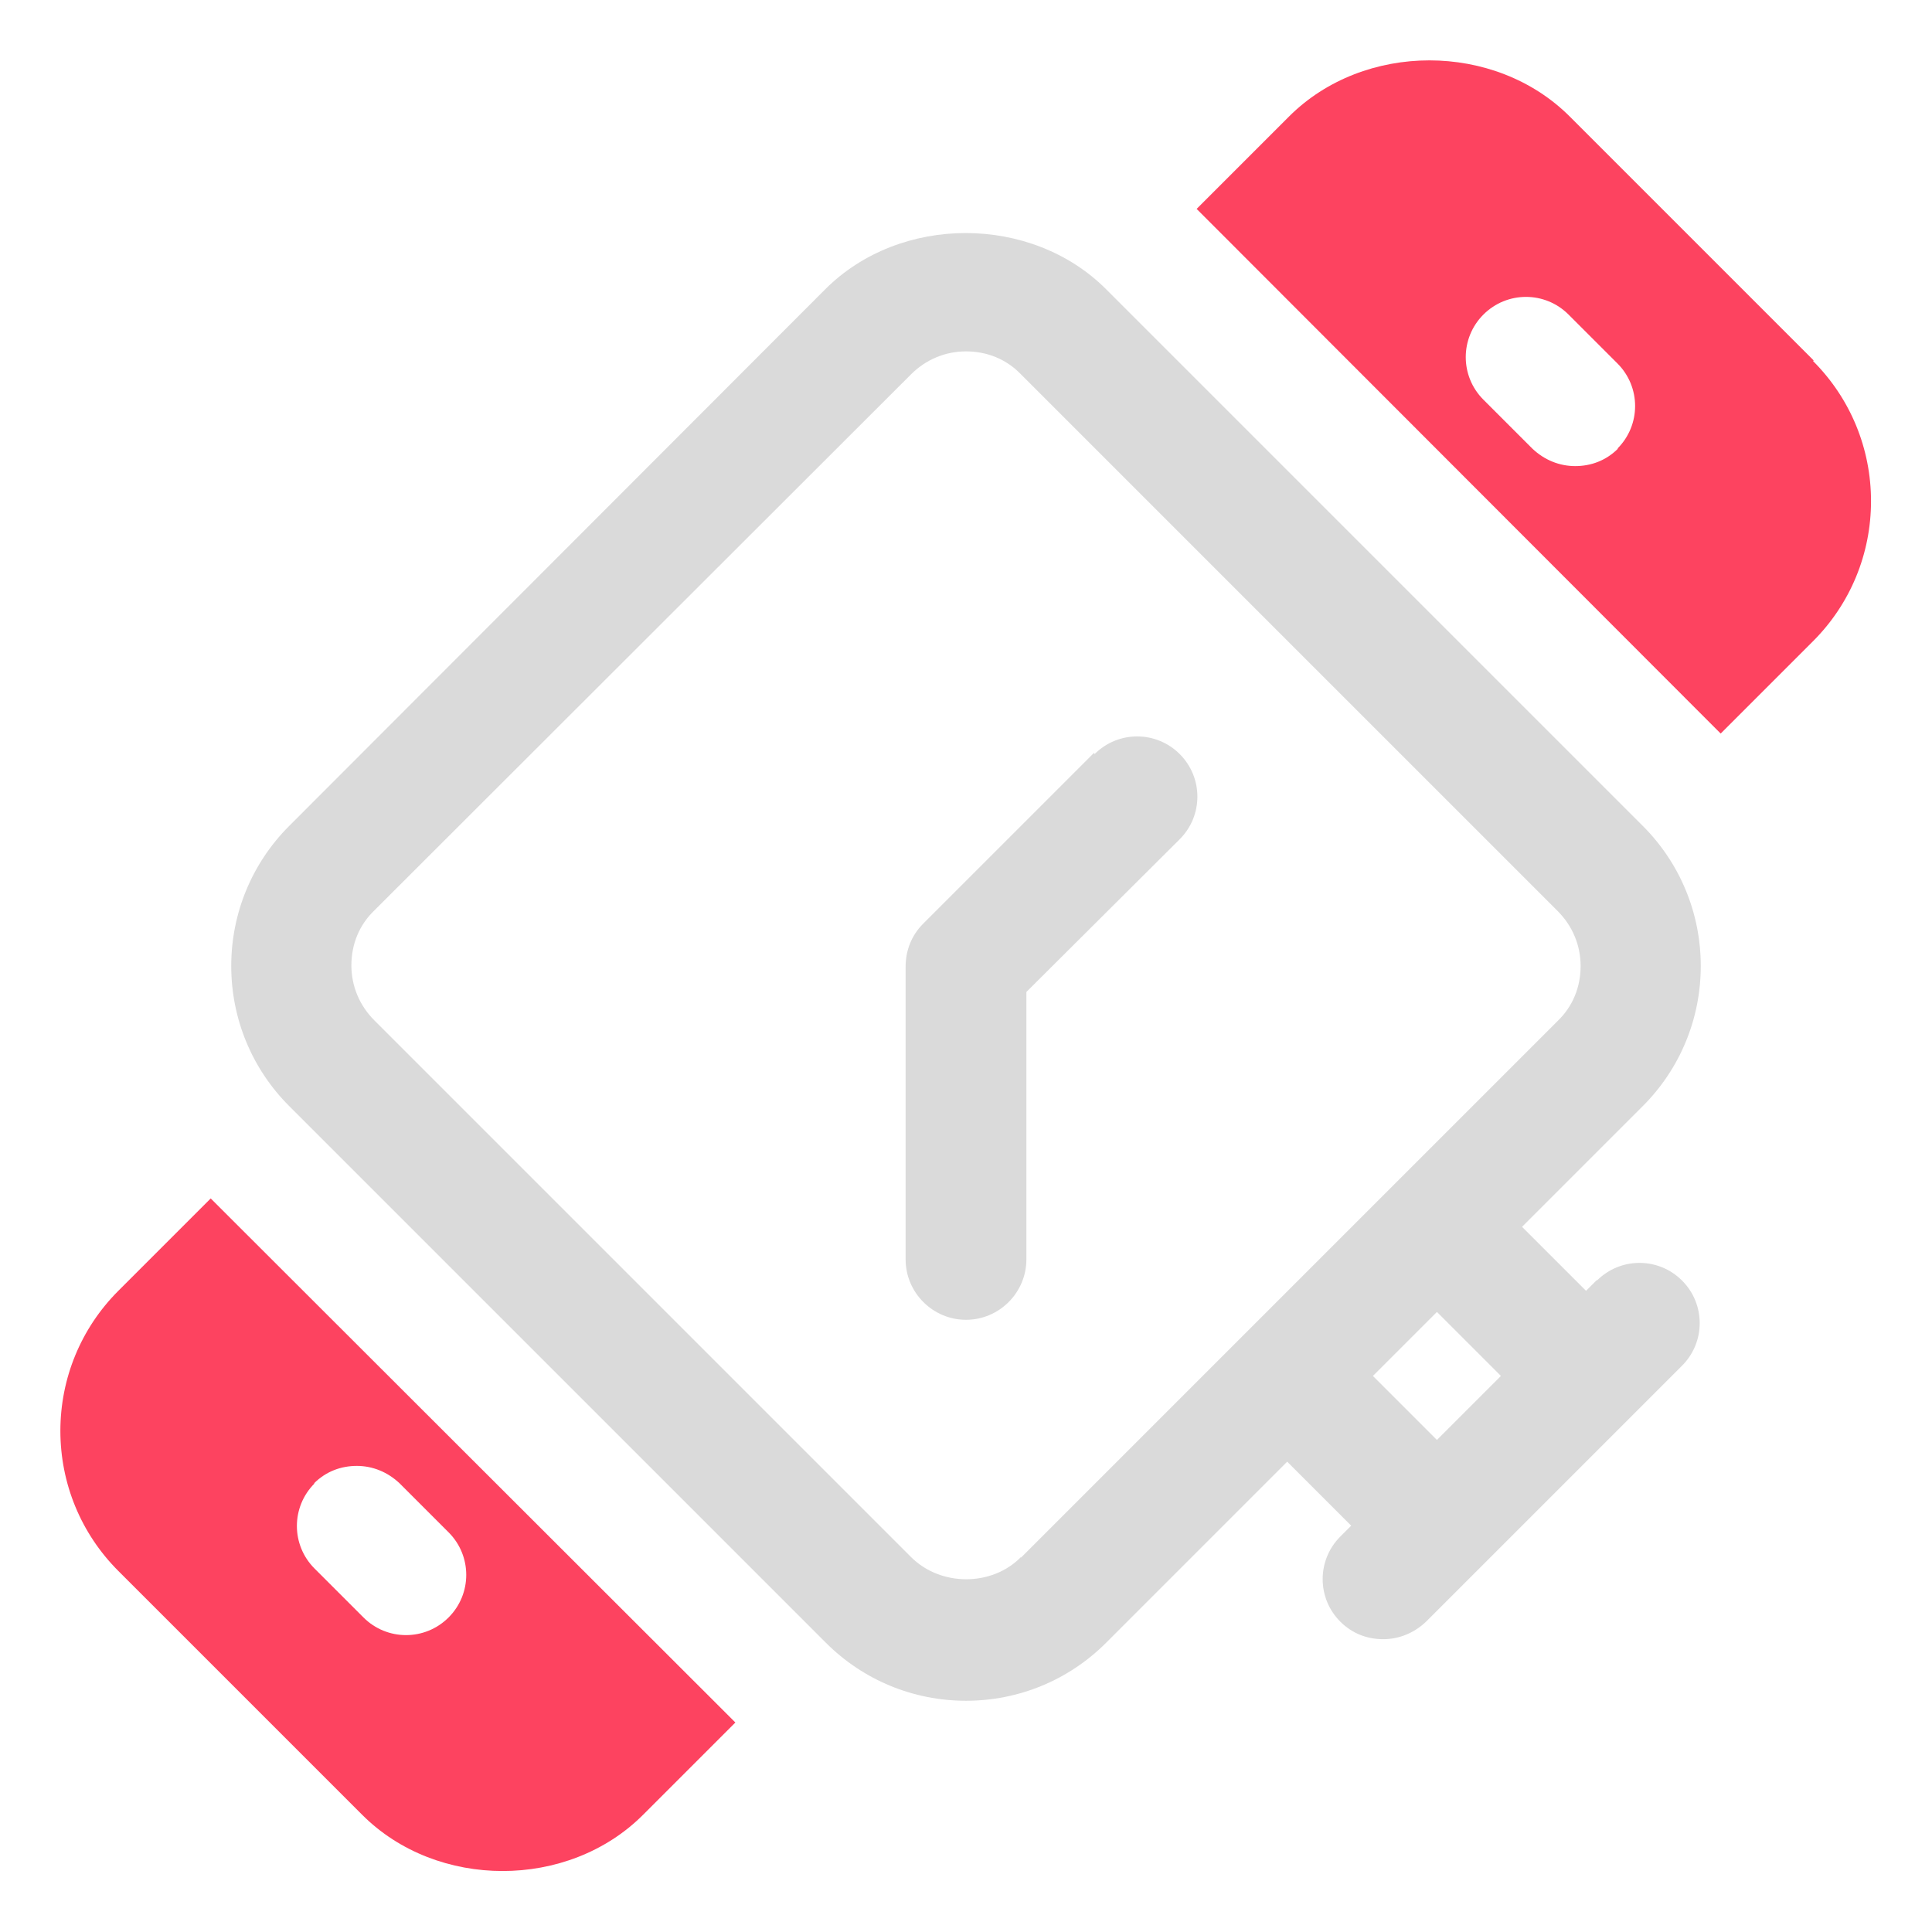 <?xml version="1.0" encoding="UTF-8"?>
<svg id="OBJECT" xmlns="http://www.w3.org/2000/svg" viewBox="0 0 32 32">
  <defs>
    <style>
      .cls-1 {
        fill: #FD4360;
      }

      .cls-1, .cls-2 {
        stroke-width: 0px;
      }

      .cls-2 {
        fill: #dadada;
      }
    </style>
  </defs>
  <g>
    <path class="cls-2" d="m26.45,21.2l-.18.18-1.06-1.06,2-2c.62-.62.96-1.45.96-2.32s-.34-1.7-.96-2.32l-8.89-8.89c-1.24-1.24-3.41-1.24-4.65,0L4.79,13.68c-.62.62-.96,1.45-.96,2.32s.34,1.7.96,2.32l8.89,8.89c.62.62,1.45.96,2.32.96s1.7-.34,2.32-.96l3-3,1.06,1.06-.18.18c-.39.39-.39,1.02,0,1.41.2.2.45.29.71.29s.51-.1.71-.29l4.24-4.24c.39-.39.39-1.02,0-1.41s-1.02-.39-1.41,0Zm-9.54,4.59c-.48.49-1.33.49-1.82,0h0l-8.89-8.89c-.24-.24-.38-.56-.38-.91s.13-.67.38-.91L15.09,6.2c.24-.24.56-.38.91-.38s.67.13.91.38l8.89,8.89c.24.24.38.56.38.91s-.13.67-.38.91l-8.89,8.89Zm5.83-3l1.06-1.06,1.06,1.06-1.06,1.06-1.06-1.06Z"/>
    <path class="cls-2" d="m18.12,12.47l-2.83,2.83c-.19.19-.29.44-.29.71v4.85c0,.55.45,1,1,1s1-.45,1-1v-4.43s2.54-2.53,2.54-2.53c.39-.39.39-1.02,0-1.41s-1.02-.39-1.41,0Z"/>
  </g>
  <g>
    <path class="cls-1" d="m30.04,5.97l-4.04-4.04c-1.24-1.24-3.41-1.24-4.65,0l-1.53,1.53,8.68,8.69,1.53-1.53c.62-.62.96-1.45.96-2.32s-.34-1.7-.96-2.32Zm-3.24,1.46c-.2.2-.45.29-.71.29s-.51-.1-.71-.29l-.81-.81c-.39-.39-.39-1.02,0-1.41s1.02-.39,1.41,0l.81.81c.39.39.39,1.02,0,1.41Z"/>
    <path class="cls-1" d="m1.96,21.38c-.62.62-.96,1.45-.96,2.32s.34,1.7.96,2.32l4.04,4.04c1.24,1.24,3.41,1.24,4.65,0l1.53-1.53L3.49,19.85l-1.53,1.53Zm3.24,3.19c.2-.2.45-.29.71-.29s.51.1.71.29l.81.81c.39.39.39,1.02,0,1.41s-1.02.39-1.41,0l-.81-.81c-.39-.39-.39-1.02,0-1.41Z"/>
  </g>
</svg>